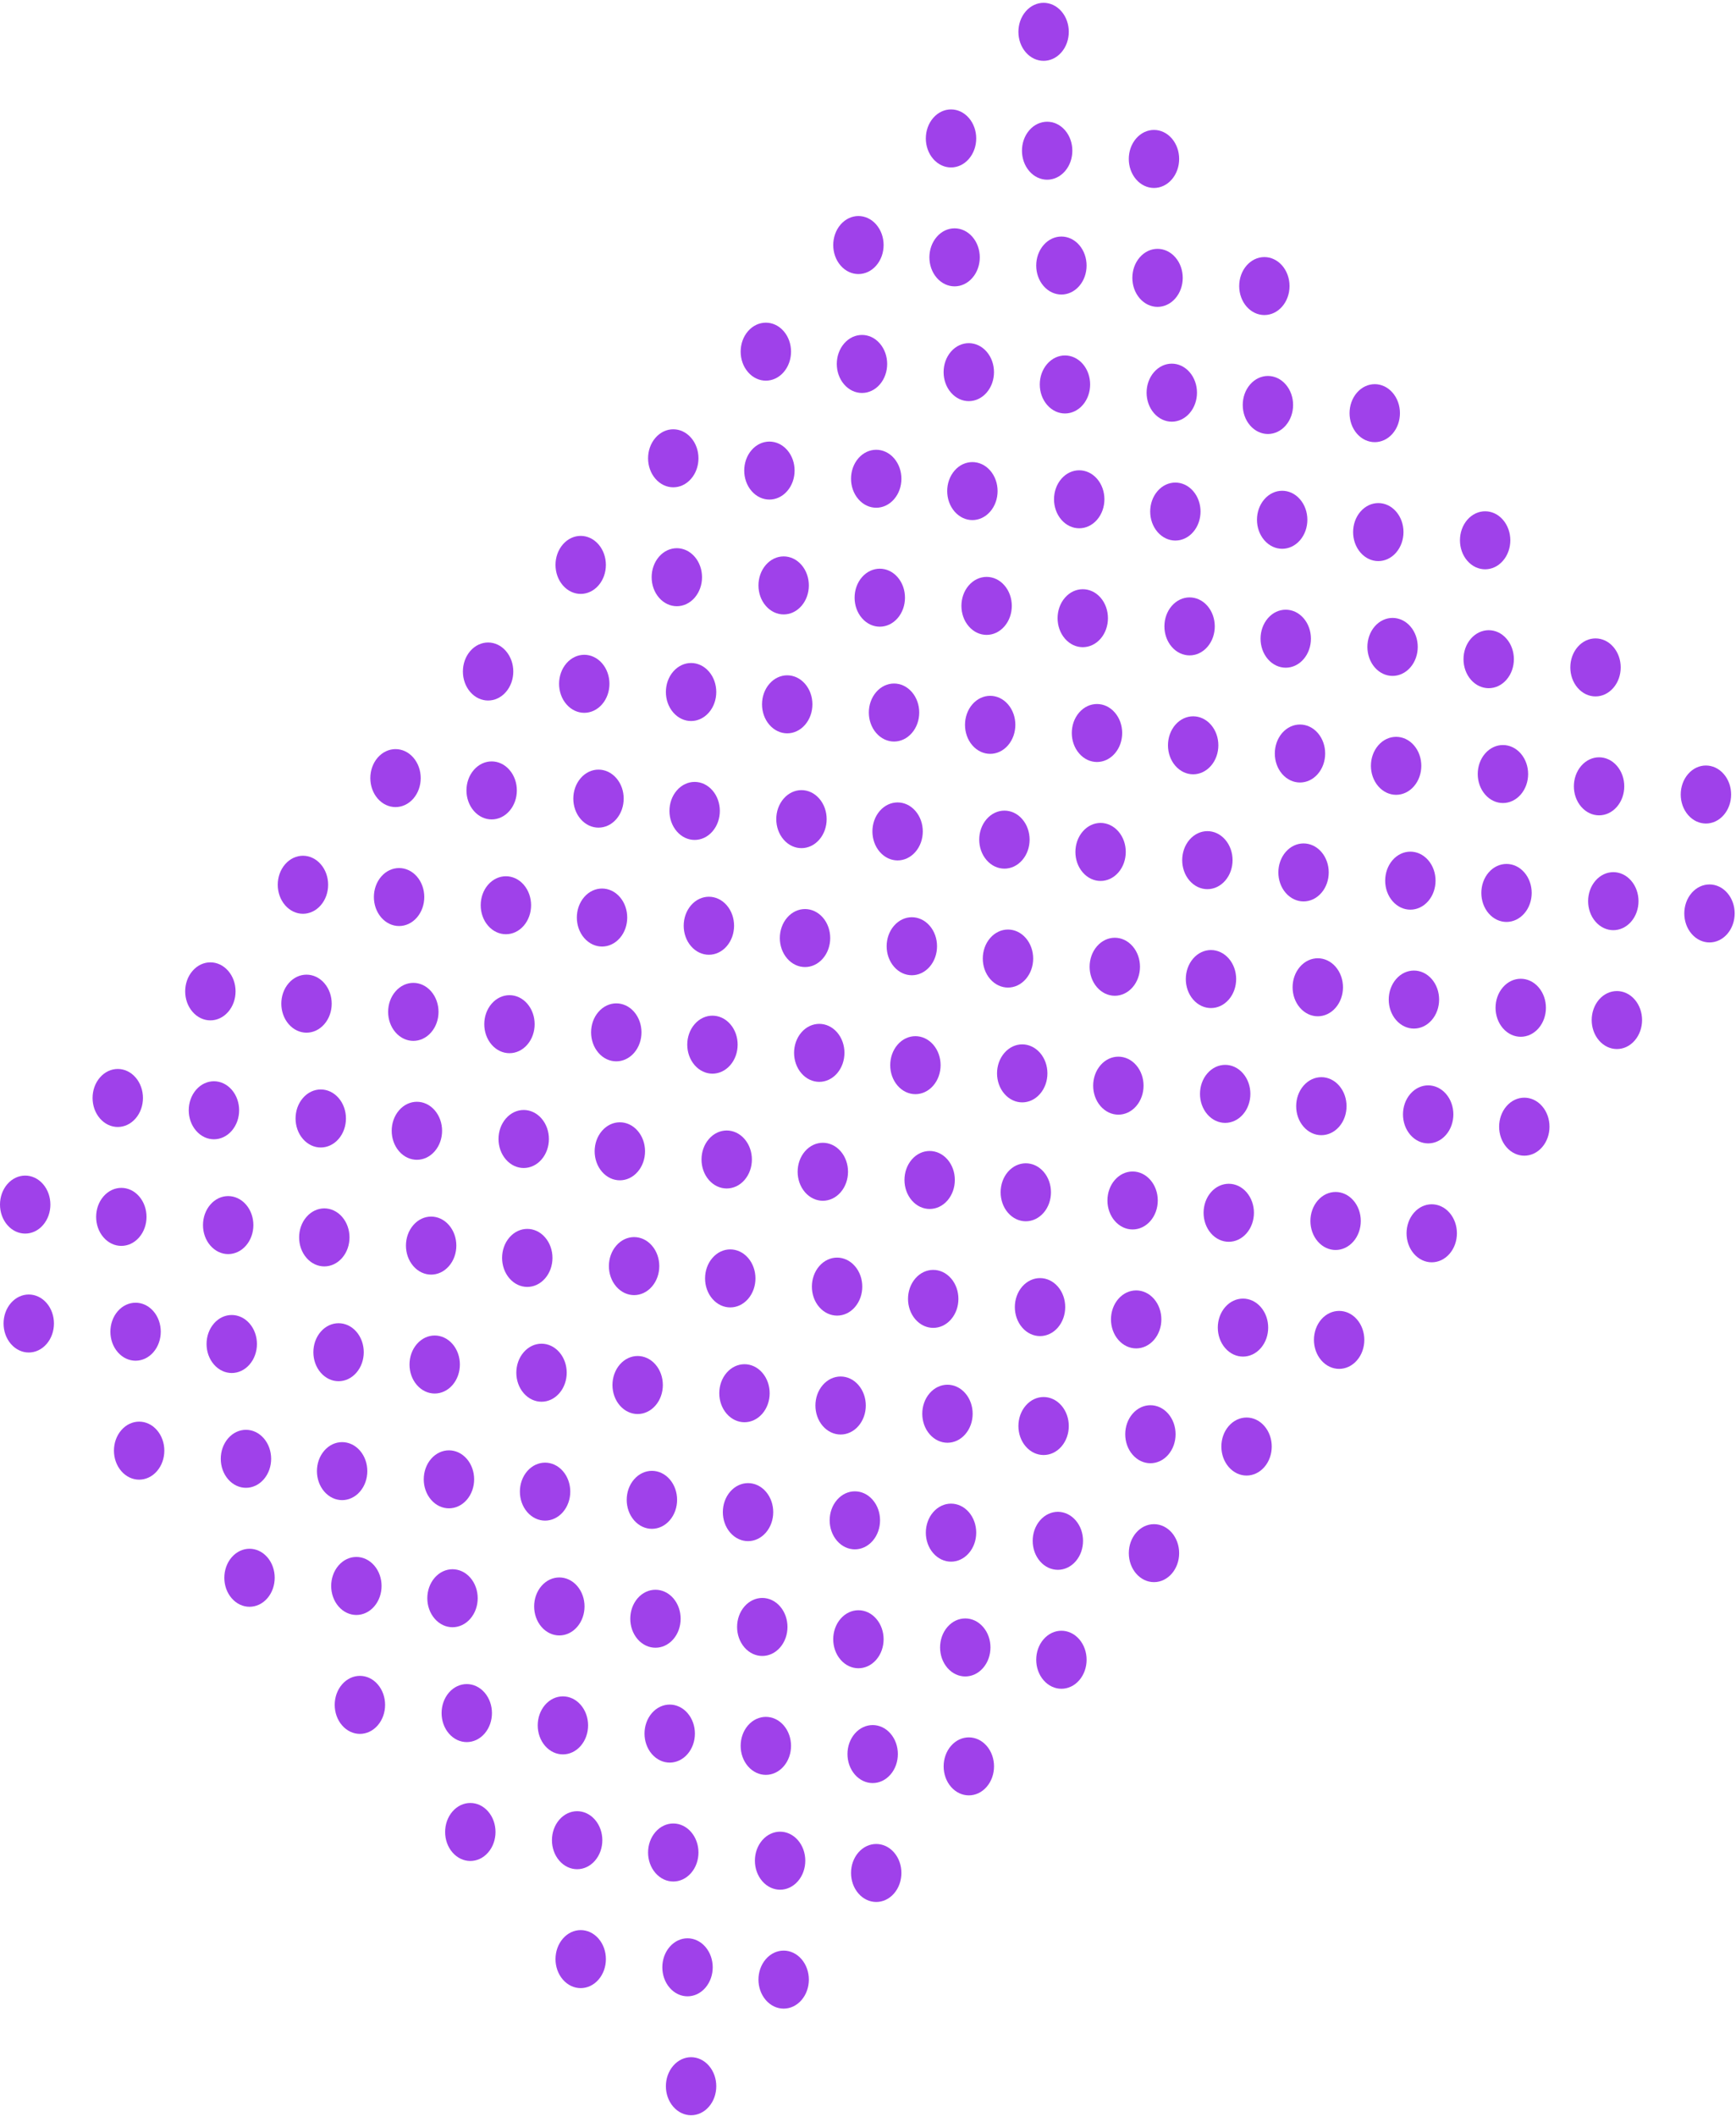 <svg width="297" height="362" viewBox="0 0 297 362" fill="none" xmlns="http://www.w3.org/2000/svg">
<path d="M7.357 202.559C9.042 204.499 9.042 207.636 7.357 209.576C5.673 211.515 2.948 211.515 1.264 209.576C-0.421 207.636 -0.421 204.499 1.264 202.559C2.948 200.626 5.673 200.626 7.357 202.559Z" fill="#9F41EA"/>
<path d="M23.195 184.322C24.879 186.261 24.879 189.399 23.195 191.339C21.51 193.278 18.785 193.278 17.101 191.339C15.417 189.399 15.417 186.261 17.101 184.322C18.785 182.382 21.516 182.382 23.195 184.322Z" fill="#9F41EA"/>
<path d="M39.038 166.084C40.723 168.023 40.723 171.161 39.038 173.1C37.354 175.04 34.629 175.04 32.945 173.1C31.26 171.161 31.26 168.023 32.945 166.084C34.629 164.144 37.354 164.144 39.038 166.084Z" fill="#9F41EA"/>
<path d="M54.876 147.847C56.56 149.78 56.56 152.925 54.876 154.864C53.192 156.804 50.467 156.804 48.782 154.864C47.098 152.925 47.098 149.787 48.782 147.847C50.467 145.908 53.192 145.908 54.876 147.847Z" fill="#9F41EA"/>
<path d="M70.714 129.603C72.398 131.542 72.398 134.68 70.714 136.619C69.029 138.552 66.304 138.552 64.62 136.619C62.936 134.68 62.936 131.542 64.62 129.603C66.304 127.67 69.035 127.663 70.714 129.603Z" fill="#9F41EA"/>
<path d="M86.551 111.367C88.236 113.306 88.236 116.444 86.551 118.384C84.867 120.323 82.142 120.323 80.457 118.384C78.773 116.444 78.773 113.306 80.457 111.367C82.142 109.427 84.873 109.427 86.551 111.367Z" fill="#9F41EA"/>
<path d="M102.395 93.129C104.073 95.068 104.079 98.206 102.395 100.145C100.71 102.085 97.986 102.085 96.301 100.145C94.617 98.206 94.617 95.068 96.301 93.129C97.986 91.189 100.71 91.189 102.395 93.129Z" fill="#9F41EA"/>
<path d="M118.232 74.892C119.917 76.832 119.917 79.969 118.232 81.909C116.548 83.849 113.823 83.849 112.139 81.909C110.454 79.969 110.454 76.832 112.139 74.892C113.823 72.953 116.548 72.953 118.232 74.892Z" fill="#9F41EA"/>
<path d="M134.07 56.649C135.754 58.582 135.754 61.726 134.07 63.666C132.386 65.605 129.661 65.605 127.976 63.666C126.292 61.726 126.292 58.589 127.976 56.649C129.661 54.716 132.391 54.716 134.07 56.649Z" fill="#9F41EA"/>
<path d="M149.908 38.412C151.592 40.351 151.592 43.489 149.908 45.428C148.223 47.368 145.498 47.368 143.814 45.428C142.13 43.489 142.135 40.351 143.814 38.412C145.498 36.472 148.229 36.472 149.908 38.412Z" fill="#9F41EA"/>
<path d="M165.751 20.173C167.435 22.113 167.435 25.251 165.751 27.19C164.067 29.13 161.342 29.13 159.657 27.19C157.973 25.251 157.973 22.113 159.657 20.173C161.342 18.234 164.067 18.234 165.751 20.173Z" fill="#9F41EA"/>
<path d="M181.589 1.937C183.273 3.87 183.273 7.014 181.589 8.954C179.904 10.893 177.179 10.893 175.495 8.954C173.811 7.014 173.811 3.877 175.495 1.937C177.179 -0.002 179.904 -0.002 181.589 1.937Z" fill="#9F41EA"/>
<path d="M7.967 222.901C9.651 224.84 9.651 227.978 7.967 229.918C6.282 231.857 3.557 231.857 1.873 229.918C0.189 227.978 0.189 224.84 1.873 222.901C3.557 220.968 6.282 220.968 7.967 222.901Z" fill="#9F41EA"/>
<path d="M23.804 204.664C25.488 206.603 25.488 209.741 23.804 211.68C22.12 213.62 19.395 213.62 17.71 211.68C16.026 209.741 16.026 206.603 17.71 204.664C19.395 202.724 22.125 202.724 23.804 204.664Z" fill="#9F41EA"/>
<path d="M39.647 186.425C41.332 188.365 41.332 191.503 39.647 193.442C37.963 195.382 35.238 195.382 33.554 193.442C31.869 191.503 31.869 188.365 33.554 186.425C35.238 184.486 37.963 184.486 39.647 186.425Z" fill="#9F41EA"/>
<path d="M55.485 168.189C57.17 170.129 57.17 173.266 55.485 175.206C53.801 177.145 51.076 177.145 49.392 175.206C47.707 173.266 47.707 170.129 49.392 168.189C51.076 166.249 53.801 166.249 55.485 168.189Z" fill="#9F41EA"/>
<path d="M71.323 149.946C73.007 151.885 73.007 155.023 71.323 156.963C69.638 158.902 66.914 158.902 65.229 156.963C63.545 155.023 63.545 151.885 65.229 149.946C66.914 148.013 69.638 148.013 71.323 149.946Z" fill="#9F41EA"/>
<path d="M87.16 131.709C88.845 133.648 88.845 136.786 87.16 138.725C85.476 140.665 82.751 140.665 81.067 138.725C79.382 136.786 79.382 133.648 81.067 131.709C82.751 129.769 85.482 129.769 87.16 131.709Z" fill="#9F41EA"/>
<path d="M103.004 113.47C104.688 115.41 104.688 118.548 103.004 120.487C101.319 122.427 98.594 122.427 96.91 120.487C95.226 118.548 95.231 115.41 96.91 113.47C98.594 111.531 101.319 111.531 103.004 113.47Z" fill="#9F41EA"/>
<path d="M118.842 95.234C120.526 97.174 120.526 100.311 118.842 102.251C117.157 104.19 114.432 104.19 112.748 102.251C111.064 100.311 111.064 97.174 112.748 95.234C114.432 93.294 117.157 93.294 118.842 95.234Z" fill="#9F41EA"/>
<path d="M134.679 76.991C136.364 78.93 136.364 82.068 134.679 84.007C132.995 85.947 130.27 85.947 128.586 84.007C126.901 82.068 126.907 78.93 128.586 76.991C130.27 75.058 132.995 75.058 134.679 76.991Z" fill="#9F41EA"/>
<path d="M150.517 58.754C152.201 60.693 152.201 63.831 150.517 65.77C148.832 67.71 146.108 67.71 144.423 65.77C142.739 63.831 142.739 60.693 144.423 58.754C146.108 56.814 148.838 56.814 150.517 58.754Z" fill="#9F41EA"/>
<path d="M166.36 40.515C168.045 42.455 168.045 45.593 166.36 47.532C164.682 49.472 161.951 49.472 160.267 47.532C158.582 45.593 158.582 42.455 160.267 40.515C161.945 38.576 164.676 38.576 166.36 40.515Z" fill="#9F41EA"/>
<path d="M182.198 22.272C183.882 24.212 183.882 27.349 182.198 29.289C180.514 31.228 177.789 31.228 176.104 29.289C174.42 27.349 174.42 24.212 176.104 22.272C177.789 20.339 180.514 20.339 182.198 22.272Z" fill="#9F41EA"/>
<path d="M26.242 224.305C27.926 226.245 27.926 229.382 26.242 231.322C24.557 233.262 21.832 233.262 20.148 231.322C18.464 229.382 18.464 226.245 20.148 224.305C21.832 222.372 24.563 222.372 26.242 224.305Z" fill="#9F41EA"/>
<path d="M42.085 206.067C43.769 208.007 43.769 211.145 42.085 213.084C40.401 215.024 37.676 215.024 35.991 213.084C34.307 211.151 34.307 208.007 35.991 206.067C37.67 204.128 40.401 204.134 42.085 206.067Z" fill="#9F41EA"/>
<path d="M57.923 187.83C59.607 189.763 59.607 192.907 57.923 194.847C56.238 196.786 53.513 196.786 51.829 194.847C50.145 192.907 50.145 189.769 51.829 187.83C53.513 185.89 56.238 185.89 57.923 187.83Z" fill="#9F41EA"/>
<path d="M73.76 169.593C75.445 171.533 75.445 174.671 73.76 176.61C72.076 178.55 69.351 178.543 67.667 176.61C65.982 174.671 65.982 171.533 67.667 169.593C69.351 167.654 72.076 167.654 73.76 169.593Z" fill="#9F41EA"/>
<path d="M89.598 151.35C91.282 153.29 91.282 156.427 89.598 158.367C87.914 160.306 85.189 160.3 83.504 158.367C81.82 156.427 81.82 153.29 83.504 151.35C85.189 149.417 87.919 149.417 89.598 151.35Z" fill="#9F41EA"/>
<path d="M105.441 133.113C107.126 135.046 107.12 138.19 105.441 140.13C103.757 142.069 101.032 142.069 99.348 140.13C97.663 138.19 97.663 135.052 99.348 133.113C101.026 131.173 103.757 131.173 105.441 133.113Z" fill="#9F41EA"/>
<path d="M121.279 114.875C122.963 116.814 122.963 119.952 121.279 121.891C119.595 123.831 116.87 123.831 115.185 121.891C113.501 119.952 113.501 116.814 115.185 114.875C116.87 112.935 119.595 112.935 121.279 114.875Z" fill="#9F41EA"/>
<path d="M137.117 96.638C138.801 98.578 138.801 101.716 137.117 103.655C135.432 105.595 132.708 105.595 131.023 103.655C129.339 101.722 129.339 98.578 131.023 96.638C132.708 94.699 135.432 94.699 137.117 96.638Z" fill="#9F41EA"/>
<path d="M152.954 78.394C154.639 80.333 154.639 83.471 152.954 85.404C151.27 87.344 148.545 87.344 146.861 85.404C145.176 83.465 145.176 80.327 146.861 78.387C148.545 76.461 151.276 76.461 152.954 78.394Z" fill="#9F41EA"/>
<path d="M168.792 60.158C170.476 62.091 170.476 65.235 168.792 67.168C167.108 69.108 164.383 69.108 162.698 67.168C161.014 65.229 161.014 62.091 162.698 60.151C164.383 58.218 167.113 58.225 168.792 60.158Z" fill="#9F41EA"/>
<path d="M184.635 41.919C186.314 43.859 186.32 46.997 184.635 48.936C182.951 50.869 180.226 50.869 178.542 48.936C176.857 46.997 176.857 43.859 178.542 41.919C180.226 39.98 182.951 39.98 184.635 41.919Z" fill="#9F41EA"/>
<path d="M200.473 23.683C202.152 25.623 202.152 28.761 200.473 30.7C198.789 32.64 196.064 32.64 194.379 30.7C192.695 28.761 192.695 25.623 194.379 23.683C196.064 21.744 198.789 21.744 200.473 23.683Z" fill="#9F41EA"/>
<path d="M26.851 244.654C28.535 246.593 28.535 249.731 26.851 251.671C25.167 253.61 22.442 253.61 20.758 251.671C19.073 249.731 19.073 246.593 20.758 244.654C22.442 242.714 25.172 242.714 26.851 244.654Z" fill="#9F41EA"/>
<path d="M42.694 226.409C44.379 228.349 44.379 231.486 42.694 233.426C41.01 235.366 38.285 235.366 36.601 233.426C34.917 231.486 34.917 228.349 36.601 226.409C38.279 224.47 41.01 224.476 42.694 226.409Z" fill="#9F41EA"/>
<path d="M58.532 208.173C60.216 210.113 60.216 213.251 58.532 215.19C56.848 217.13 54.123 217.13 52.438 215.19C50.754 213.251 50.754 210.113 52.438 208.173C54.123 206.234 56.848 206.234 58.532 208.173Z" fill="#9F41EA"/>
<path d="M74.37 189.935C76.054 191.875 76.054 195.012 74.37 196.952C72.686 198.892 69.961 198.892 68.276 196.952C66.592 195.012 66.592 191.875 68.276 189.935C69.961 187.996 72.686 187.996 74.37 189.935Z" fill="#9F41EA"/>
<path d="M90.207 171.699C91.886 173.632 91.892 176.776 90.207 178.716C88.523 180.655 85.798 180.655 84.114 178.716C82.43 176.776 82.43 173.638 84.114 171.699C85.798 169.759 88.529 169.759 90.207 171.699Z" fill="#9F41EA"/>
<path d="M106.045 153.454C107.729 155.394 107.729 158.531 106.045 160.471C104.361 162.411 101.636 162.411 99.951 160.471C98.267 158.531 98.267 155.394 99.951 153.454C101.636 151.515 104.367 151.521 106.045 153.454Z" fill="#9F41EA"/>
<path d="M121.889 135.216C123.573 137.156 123.573 140.294 121.889 142.233C120.204 144.173 117.479 144.173 115.795 142.233C114.111 140.294 114.111 137.156 115.795 135.216C117.479 133.277 120.204 133.277 121.889 135.216Z" fill="#9F41EA"/>
<path d="M137.726 116.98C139.411 118.92 139.411 122.057 137.726 123.997C136.042 125.936 133.317 125.936 131.633 123.997C129.948 122.057 129.948 118.92 131.633 116.98C133.317 115.041 136.042 115.041 137.726 116.98Z" fill="#9F41EA"/>
<path d="M153.564 98.737C155.248 100.676 155.248 103.814 153.564 105.754C151.88 107.693 149.155 107.693 147.47 105.754C145.786 103.814 145.786 100.676 147.47 98.737C149.155 96.804 151.885 96.804 153.564 98.737Z" fill="#9F41EA"/>
<path d="M169.407 80.499C171.092 82.438 171.092 85.576 169.407 87.515C167.723 89.455 164.998 89.455 163.314 87.515C161.629 85.576 161.629 82.438 163.314 80.499C164.992 78.566 167.723 78.566 169.407 80.499Z" fill="#9F41EA"/>
<path d="M185.245 62.261C186.923 64.201 186.923 67.339 185.245 69.278C183.56 71.218 180.836 71.218 179.151 69.278C177.467 67.339 177.467 64.201 179.151 62.261C180.836 60.322 183.56 60.322 185.245 62.261Z" fill="#9F41EA"/>
<path d="M201.083 44.025C202.767 45.965 202.767 49.102 201.083 51.042C199.398 52.981 196.673 52.981 194.989 51.042C193.305 49.102 193.305 45.965 194.989 44.025C196.673 42.085 199.398 42.085 201.083 44.025Z" fill="#9F41EA"/>
<path d="M45.126 246.049C46.81 247.989 46.81 251.127 45.126 253.066C43.442 255.006 40.717 255.006 39.032 253.066C37.348 251.127 37.348 247.989 39.032 246.049C40.717 244.116 43.447 244.116 45.126 246.049Z" fill="#9F41EA"/>
<path d="M60.969 227.813C62.654 229.753 62.654 232.89 60.969 234.83C59.285 236.769 56.56 236.769 54.876 234.83C53.191 232.89 53.191 229.753 54.876 227.813C56.56 225.88 59.285 225.88 60.969 227.813Z" fill="#9F41EA"/>
<path d="M76.807 209.576C78.492 211.515 78.492 214.653 76.807 216.593C75.123 218.532 72.398 218.532 70.714 216.593C69.029 214.653 69.029 211.515 70.714 209.576C72.398 207.636 75.123 207.636 76.807 209.576Z" fill="#9F41EA"/>
<path d="M92.645 191.339C94.329 193.279 94.329 196.417 92.645 198.356C90.96 200.296 88.236 200.296 86.551 198.356C84.867 196.417 84.867 193.279 86.551 191.339C88.236 189.4 90.96 189.4 92.645 191.339Z" fill="#9F41EA"/>
<path d="M108.483 173.095C110.167 175.035 110.167 178.173 108.483 180.112C106.798 182.045 104.073 182.052 102.389 180.112C100.705 178.173 100.705 175.035 102.389 173.102C104.073 171.162 106.804 171.162 108.483 173.095Z" fill="#9F41EA"/>
<path d="M124.326 154.858C126.01 156.798 126.005 159.936 124.326 161.875C122.642 163.815 119.917 163.815 118.232 161.875C116.548 159.936 116.548 156.798 118.232 154.858C119.911 152.925 122.642 152.919 124.326 154.858Z" fill="#9F41EA"/>
<path d="M140.164 136.621C141.848 138.56 141.848 141.698 140.164 143.638C138.479 145.577 135.754 145.577 134.07 143.638C132.386 141.698 132.386 138.56 134.07 136.621C135.754 134.681 138.479 134.681 140.164 136.621Z" fill="#9F41EA"/>
<path d="M156.001 118.384C157.686 120.324 157.686 123.462 156.001 125.401C154.317 127.341 151.592 127.341 149.908 125.401C148.223 123.462 148.223 120.324 149.908 118.384C151.592 116.445 154.317 116.445 156.001 118.384Z" fill="#9F41EA"/>
<path d="M171.839 100.139C173.523 102.079 173.523 105.216 171.839 107.156C170.154 109.096 167.43 109.096 165.745 107.156C164.061 105.223 164.061 102.079 165.745 100.139C167.43 98.206 170.16 98.206 171.839 100.139Z" fill="#9F41EA"/>
<path d="M187.682 81.903C189.367 83.842 189.367 86.98 187.682 88.92C185.998 90.859 183.273 90.859 181.589 88.92C179.904 86.98 179.904 83.842 181.589 81.903C183.267 79.97 185.998 79.97 187.682 81.903Z" fill="#9F41EA"/>
<path d="M203.52 63.666C205.204 65.605 205.204 68.743 203.52 70.682C201.836 72.622 199.111 72.622 197.426 70.682C195.742 68.743 195.742 65.605 197.426 63.666C199.111 61.726 201.836 61.726 203.52 63.666Z" fill="#9F41EA"/>
<path d="M216.311 53.895C218.689 53.895 220.617 51.675 220.617 48.937C220.617 46.198 218.689 43.978 216.311 43.978C213.933 43.978 212.005 46.198 212.005 48.937C212.005 51.675 213.933 53.895 216.311 53.895Z" fill="#9F41EA"/>
<path d="M45.736 266.4C47.42 268.34 47.414 271.477 45.736 273.417C44.051 275.356 41.326 275.356 39.642 273.417C37.958 271.484 37.958 268.34 39.642 266.4C41.326 264.46 44.057 264.46 45.736 266.4Z" fill="#9F41EA"/>
<path d="M61.579 248.155C63.263 250.094 63.263 253.232 61.579 255.172C59.895 257.111 57.17 257.111 55.485 255.172C53.801 253.232 53.801 250.094 55.485 248.155C57.164 246.222 59.895 246.222 61.579 248.155Z" fill="#9F41EA"/>
<path d="M77.417 229.92C79.101 231.859 79.095 234.997 77.417 236.936C75.732 238.876 73.007 238.876 71.323 236.936C69.639 235.003 69.639 231.859 71.323 229.92C73.007 227.98 75.732 227.98 77.417 229.92Z" fill="#9F41EA"/>
<path d="M93.254 211.681C94.939 213.621 94.939 216.759 93.254 218.698C91.57 220.638 88.845 220.638 87.161 218.698C85.482 216.759 85.476 213.621 87.161 211.681C88.845 209.742 91.576 209.742 93.254 211.681Z" fill="#9F41EA"/>
<path d="M109.092 193.445C110.776 195.384 110.776 198.522 109.092 200.462C107.408 202.401 104.683 202.401 102.998 200.462C101.314 198.522 101.314 195.384 102.998 193.445C104.683 191.505 107.413 191.505 109.092 193.445Z" fill="#9F41EA"/>
<path d="M124.935 175.2C126.62 177.133 126.62 180.277 124.935 182.217C123.251 184.156 120.526 184.156 118.842 182.217C117.157 180.277 117.157 177.139 118.842 175.2C120.52 173.267 123.251 173.267 124.935 175.2Z" fill="#9F41EA"/>
<path d="M140.773 156.964C142.457 158.903 142.457 162.041 140.773 163.981C139.089 165.92 136.364 165.92 134.679 163.981C132.995 162.041 132.995 158.903 134.679 156.964C136.364 155.024 139.089 155.031 140.773 156.964Z" fill="#9F41EA"/>
<path d="M156.611 138.727C158.295 140.667 158.295 143.804 156.611 145.737C154.926 147.677 152.201 147.677 150.517 145.737C148.833 143.798 148.833 140.66 150.517 138.72C152.201 136.787 154.932 136.787 156.611 138.727Z" fill="#9F41EA"/>
<path d="M172.448 120.49C174.133 122.429 174.127 125.567 172.448 127.507C170.77 129.446 168.039 129.446 166.355 127.507C164.676 125.574 164.676 122.429 166.355 120.49C168.039 118.55 170.77 118.55 172.448 120.49Z" fill="#9F41EA"/>
<path d="M188.292 102.245C189.97 104.184 189.97 107.322 188.292 109.261C186.607 111.194 183.882 111.201 182.198 109.261C180.514 107.322 180.514 104.184 182.198 102.245C183.882 100.312 186.607 100.312 188.292 102.245Z" fill="#9F41EA"/>
<path d="M204.129 84.008C205.814 85.948 205.808 89.085 204.129 91.018C202.451 92.958 199.72 92.958 198.041 91.018C196.357 89.079 196.357 85.941 198.041 84.002C199.72 82.069 202.445 82.069 204.129 84.008Z" fill="#9F41EA"/>
<path d="M219.967 65.771C221.651 67.711 221.646 70.848 219.967 72.788C218.283 74.728 215.558 74.728 213.873 72.788C212.195 70.855 212.189 67.711 213.873 65.771C215.558 63.831 218.288 63.831 219.967 65.771Z" fill="#9F41EA"/>
<path d="M64.016 267.802C65.701 269.742 65.701 272.88 64.016 274.819C62.332 276.759 59.607 276.759 57.923 274.819C56.238 272.88 56.238 269.742 57.923 267.802C59.601 265.863 62.332 265.863 64.016 267.802Z" fill="#9F41EA"/>
<path d="M79.854 249.559C81.538 251.499 81.538 254.636 79.854 256.576C78.169 258.515 75.445 258.515 73.76 256.576C72.076 254.636 72.076 251.499 73.76 249.559C75.445 247.626 78.169 247.626 79.854 249.559Z" fill="#9F41EA"/>
<path d="M95.692 231.322C97.376 233.261 97.376 236.399 95.692 238.339C94.007 240.278 91.282 240.278 89.598 238.339C87.914 236.399 87.914 233.261 89.598 231.322C91.282 229.382 94.007 229.382 95.692 231.322Z" fill="#9F41EA"/>
<path d="M111.529 213.084C113.214 215.017 113.214 218.161 111.529 220.1C109.845 222.04 107.12 222.04 105.436 220.1C103.751 218.161 103.751 215.023 105.436 213.084C107.12 211.144 109.851 211.144 111.529 213.084Z" fill="#9F41EA"/>
<path d="M127.373 194.846C129.057 196.786 129.057 199.924 127.373 201.863C125.688 203.796 122.963 203.796 121.279 201.863C119.595 199.924 119.595 196.786 121.279 194.853C122.958 192.907 125.688 192.907 127.373 194.846Z" fill="#9F41EA"/>
<path d="M143.21 176.602C144.895 178.542 144.889 181.679 143.21 183.619C141.526 185.558 138.801 185.558 137.117 183.619C135.432 181.679 135.432 178.542 137.117 176.602C138.801 174.669 141.526 174.669 143.21 176.602Z" fill="#9F41EA"/>
<path d="M159.048 158.365C160.732 160.304 160.732 163.442 159.048 165.382C157.364 167.321 154.639 167.321 152.954 165.382C151.27 163.442 151.27 160.304 152.954 158.365C154.639 156.425 157.364 156.425 159.048 158.365Z" fill="#9F41EA"/>
<path d="M174.886 140.128C176.57 142.068 176.57 145.206 174.886 147.145C173.201 149.085 170.476 149.085 168.792 147.145C167.108 145.206 167.108 142.068 168.792 140.128C170.476 138.189 173.207 138.189 174.886 140.128Z" fill="#9F41EA"/>
<path d="M190.723 121.891C192.408 123.824 192.408 126.968 190.723 128.901C189.039 130.841 186.314 130.841 184.63 128.901C182.945 126.962 182.945 123.824 184.63 121.884C186.314 119.951 189.045 119.951 190.723 121.891Z" fill="#9F41EA"/>
<path d="M206.567 103.647C208.245 105.587 208.251 108.724 206.567 110.664C204.882 112.603 202.157 112.603 200.473 110.664C198.789 108.724 198.789 105.587 200.473 103.647C202.157 101.714 204.882 101.714 206.567 103.647Z" fill="#9F41EA"/>
<path d="M222.404 85.41C224.089 87.349 224.089 90.487 222.404 92.427C220.72 94.366 217.995 94.366 216.311 92.427C214.626 90.487 214.626 87.349 216.311 85.41C217.995 83.47 220.72 83.47 222.404 85.41Z" fill="#9F41EA"/>
<path d="M238.242 67.173C239.927 69.106 239.927 72.251 238.242 74.19C236.558 76.123 233.833 76.123 232.149 74.19C230.464 72.251 230.464 69.113 232.149 67.173C233.833 65.234 236.564 65.234 238.242 67.173Z" fill="#9F41EA"/>
<path d="M64.62 288.144C66.304 290.084 66.304 293.221 64.62 295.161C62.935 297.101 60.211 297.101 58.526 295.161C56.842 293.221 56.842 290.084 58.526 288.144C60.211 286.205 62.941 286.205 64.62 288.144Z" fill="#9F41EA"/>
<path d="M80.463 269.899C82.148 271.838 82.148 274.976 80.463 276.916C78.779 278.855 76.054 278.855 74.37 276.916C72.685 274.976 72.685 271.838 74.37 269.899C76.054 267.966 78.779 267.966 80.463 269.899Z" fill="#9F41EA"/>
<path d="M96.301 251.663C97.985 253.602 97.985 256.74 96.301 258.679C94.617 260.619 91.892 260.619 90.207 258.679C88.523 256.74 88.523 253.602 90.207 251.663C91.892 249.73 94.617 249.73 96.301 251.663Z" fill="#9F41EA"/>
<path d="M112.139 233.425C113.823 235.365 113.823 238.503 112.139 240.442C110.454 242.382 107.729 242.382 106.045 240.442C104.361 238.503 104.361 235.365 106.045 233.425C107.729 231.486 110.454 231.486 112.139 233.425Z" fill="#9F41EA"/>
<path d="M127.982 215.189C129.666 217.129 129.666 220.266 127.982 222.206C126.298 224.145 123.573 224.145 121.888 222.206C120.204 220.266 120.204 217.129 121.888 215.189C123.567 213.249 126.298 213.249 127.982 215.189Z" fill="#9F41EA"/>
<path d="M143.82 196.944C145.504 198.883 145.504 202.021 143.82 203.961C142.135 205.9 139.41 205.9 137.726 203.961C136.042 202.021 136.042 198.883 137.726 196.944C139.41 195.011 142.135 195.011 143.82 196.944Z" fill="#9F41EA"/>
<path d="M159.657 178.708C161.342 180.647 161.342 183.785 159.657 185.724C157.973 187.664 155.248 187.664 153.564 185.724C151.879 183.785 151.885 180.647 153.564 178.708C155.248 176.775 157.973 176.775 159.657 178.708Z" fill="#9F41EA"/>
<path d="M175.495 160.47C177.179 162.41 177.179 165.548 175.495 167.487C173.811 169.427 171.086 169.427 169.401 167.487C167.717 165.548 167.717 162.41 169.401 160.47C171.086 158.531 173.811 158.531 175.495 160.47Z" fill="#9F41EA"/>
<path d="M191.338 142.234C193.023 144.174 193.017 147.311 191.338 149.251C189.654 151.19 186.929 151.19 185.245 149.251C183.56 147.311 183.566 144.174 185.245 142.234C186.923 140.294 189.654 140.294 191.338 142.234Z" fill="#9F41EA"/>
<path d="M207.176 123.989C208.86 125.928 208.86 129.066 207.176 131.006C205.492 132.945 202.767 132.945 201.082 131.006C199.398 129.066 199.404 125.928 201.082 123.989C202.767 122.056 205.492 122.056 207.176 123.989Z" fill="#9F41EA"/>
<path d="M223.014 105.752C224.698 107.692 224.698 110.83 223.014 112.769C221.335 114.709 218.604 114.709 216.92 112.769C215.236 110.83 215.241 107.692 216.92 105.752C218.604 103.819 221.329 103.819 223.014 105.752Z" fill="#9F41EA"/>
<path d="M238.851 87.515C240.536 89.455 240.53 92.593 238.851 94.532C237.167 96.472 234.442 96.472 232.758 94.532C231.073 92.593 231.073 89.455 232.758 87.515C234.442 85.576 237.173 85.576 238.851 87.515Z" fill="#9F41EA"/>
<path d="M82.901 289.548C84.585 291.488 84.585 294.626 82.901 296.565C81.216 298.505 78.492 298.505 76.807 296.565C75.129 294.632 75.129 291.488 76.807 289.548C78.492 287.609 81.216 287.609 82.901 289.548Z" fill="#9F41EA"/>
<path d="M98.738 271.303C100.423 273.243 100.423 276.38 98.738 278.32C97.054 280.26 94.329 280.26 92.645 278.32C90.966 276.38 90.96 273.243 92.645 271.303C94.329 269.37 97.054 269.37 98.738 271.303Z" fill="#9F41EA"/>
<path d="M114.576 253.066C116.26 255.006 116.26 258.143 114.576 260.083C112.892 262.022 110.167 262.022 108.482 260.083C106.798 258.15 106.798 255.006 108.482 253.073C110.167 251.133 112.892 251.133 114.576 253.066Z" fill="#9F41EA"/>
<path d="M130.414 234.83C132.098 236.769 132.098 239.907 130.414 241.847C128.729 243.786 126.004 243.786 124.32 241.847C122.636 239.914 122.636 236.769 124.32 234.83C126.004 232.89 128.735 232.89 130.414 234.83Z" fill="#9F41EA"/>
<path d="M146.257 216.593C147.942 218.533 147.942 221.671 146.257 223.61C144.579 225.55 141.848 225.543 140.164 223.61C138.479 221.677 138.479 218.533 140.164 216.593C141.848 214.654 144.573 214.654 146.257 216.593Z" fill="#9F41EA"/>
<path d="M162.095 198.348C163.779 200.288 163.773 203.425 162.095 205.365C160.41 207.305 157.685 207.305 156.001 205.365C154.322 203.425 154.317 200.288 156.001 198.348C157.685 196.415 160.41 196.415 162.095 198.348Z" fill="#9F41EA"/>
<path d="M177.932 180.112C179.617 182.051 179.617 185.189 177.932 187.128C176.248 189.068 173.523 189.068 171.839 187.128C170.16 185.195 170.154 182.051 171.839 180.118C173.523 178.172 176.248 178.179 177.932 180.112Z" fill="#9F41EA"/>
<path d="M193.77 161.875C195.454 163.814 195.454 166.952 193.77 168.891C192.086 170.831 189.361 170.831 187.676 168.891C185.998 166.958 185.992 163.814 187.676 161.875C189.361 159.935 192.091 159.935 193.77 161.875Z" fill="#9F41EA"/>
<path d="M209.608 143.638C211.292 145.578 211.292 148.716 209.608 150.655C207.923 152.595 205.198 152.595 203.514 150.655C201.835 148.722 201.835 145.578 203.514 143.638C205.204 141.699 207.929 141.699 209.608 143.638Z" fill="#9F41EA"/>
<path d="M225.451 125.393C227.135 127.333 227.135 130.47 225.451 132.41C223.767 134.349 221.042 134.349 219.357 132.41C217.679 130.477 217.679 127.333 219.357 125.393C221.042 123.46 223.767 123.46 225.451 125.393Z" fill="#9F41EA"/>
<path d="M241.289 107.157C242.973 109.096 242.973 112.234 241.289 114.174C239.604 116.113 236.879 116.113 235.195 114.174C233.517 112.234 233.517 109.096 235.195 107.157C236.879 105.224 239.604 105.224 241.289 107.157Z" fill="#9F41EA"/>
<path d="M257.126 88.919C258.811 90.859 258.811 93.997 257.126 95.936C255.442 97.876 252.717 97.876 251.033 95.936C249.354 94.003 249.354 90.859 251.033 88.919C252.717 86.98 255.448 86.98 257.126 88.919Z" fill="#9F41EA"/>
<path d="M83.51 309.888C85.195 311.828 85.195 314.966 83.51 316.905C81.826 318.845 79.101 318.838 77.417 316.905C75.732 314.972 75.732 311.828 77.417 309.888C79.101 307.949 81.826 307.949 83.51 309.888Z" fill="#9F41EA"/>
<path d="M99.348 291.652C101.032 293.591 101.032 296.729 99.348 298.669C97.664 300.608 94.939 300.608 93.254 298.669C91.576 296.729 91.576 293.591 93.254 291.652C94.939 289.712 97.664 289.712 99.348 291.652Z" fill="#9F41EA"/>
<path d="M115.186 273.409C116.864 275.348 116.87 278.486 115.186 280.426C113.501 282.365 110.776 282.358 109.092 280.426C107.408 278.486 107.408 275.348 109.092 273.409C110.776 271.476 113.501 271.476 115.186 273.409Z" fill="#9F41EA"/>
<path d="M131.023 255.171C132.708 257.111 132.708 260.249 131.023 262.188C129.339 264.128 126.614 264.128 124.93 262.188C123.245 260.249 123.245 257.111 124.93 255.171C126.614 253.232 129.345 253.232 131.023 255.171Z" fill="#9F41EA"/>
<path d="M146.861 236.933C148.545 238.873 148.545 242.01 146.861 243.95C145.176 245.89 142.452 245.883 140.767 243.95C139.083 242.01 139.083 238.873 140.767 236.933C142.452 234.994 145.182 234.994 146.861 236.933Z" fill="#9F41EA"/>
<path d="M162.704 218.69C164.389 220.629 164.389 223.767 162.704 225.707C161.02 227.646 158.295 227.64 156.611 225.707C154.926 223.774 154.926 220.629 156.611 218.69C158.295 216.757 161.02 216.757 162.704 218.69Z" fill="#9F41EA"/>
<path d="M178.542 200.454C180.221 202.393 180.226 205.531 178.542 207.47C176.858 209.41 174.133 209.41 172.448 207.47C170.77 205.531 170.77 202.393 172.448 200.454C174.133 198.521 176.858 198.521 178.542 200.454Z" fill="#9F41EA"/>
<path d="M194.38 182.216C196.064 184.155 196.064 187.293 194.38 189.233C192.695 191.172 189.97 191.166 188.286 189.233C186.602 187.293 186.602 184.155 188.286 182.216C189.97 180.276 192.701 180.283 194.38 182.216Z" fill="#9F41EA"/>
<path d="M210.223 163.978C211.907 165.911 211.907 169.055 210.223 170.995C208.539 172.934 205.814 172.934 204.129 170.995C202.451 169.062 202.451 165.918 204.129 163.978C205.808 162.039 208.539 162.039 210.223 163.978Z" fill="#9F41EA"/>
<path d="M226.061 145.735C227.745 147.674 227.745 150.812 226.061 152.752C224.376 154.691 221.651 154.691 219.967 152.752C218.283 150.812 218.288 147.674 219.967 145.735C221.651 143.802 224.376 143.802 226.061 145.735Z" fill="#9F41EA"/>
<path d="M241.898 127.499C243.583 129.438 243.583 132.576 241.898 134.515C240.214 136.455 237.489 136.455 235.805 134.515C234.12 132.576 234.12 129.438 235.805 127.499C237.489 125.566 240.214 125.566 241.898 127.499Z" fill="#9F41EA"/>
<path d="M257.736 109.261C259.42 111.194 259.42 114.338 257.736 116.278C256.052 118.217 253.327 118.211 251.642 116.278C249.964 114.345 249.958 111.2 251.642 109.261C253.327 107.328 256.057 107.321 257.736 109.261Z" fill="#9F41EA"/>
<path d="M101.785 311.295C103.47 313.234 103.47 316.372 101.785 318.311C100.101 320.251 97.376 320.251 95.692 318.311C94.007 316.372 94.007 313.234 95.692 311.295C97.376 309.355 100.101 309.355 101.785 311.295Z" fill="#9F41EA"/>
<path d="M117.623 293.056C119.307 294.996 119.307 298.133 117.623 300.073C115.939 302.013 113.214 302.013 111.529 300.073C109.845 298.133 109.845 294.996 111.529 293.056C113.214 291.117 115.939 291.117 117.623 293.056Z" fill="#9F41EA"/>
<path d="M133.461 274.814C135.145 276.753 135.145 279.891 133.461 281.83C131.776 283.77 129.051 283.77 127.367 281.83C125.683 279.891 125.683 276.753 127.367 274.814C129.051 272.881 131.776 272.874 133.461 274.814Z" fill="#9F41EA"/>
<path d="M149.298 256.576C150.983 258.515 150.983 261.653 149.298 263.593C147.614 265.532 144.889 265.532 143.205 263.593C141.52 261.653 141.52 258.515 143.205 256.576C144.889 254.636 147.62 254.636 149.298 256.576Z" fill="#9F41EA"/>
<path d="M165.142 238.339C166.826 240.279 166.826 243.417 165.142 245.356C163.463 247.296 160.732 247.296 159.048 245.356C157.364 243.417 157.364 240.279 159.048 238.339C160.732 236.4 163.457 236.4 165.142 238.339Z" fill="#9F41EA"/>
<path d="M180.979 220.094C182.664 222.034 182.658 225.171 180.979 227.111C179.295 229.051 176.57 229.051 174.886 227.111C173.201 225.171 173.201 222.034 174.886 220.094C176.57 218.161 179.295 218.161 180.979 220.094Z" fill="#9F41EA"/>
<path d="M193.77 210.324C196.148 210.324 198.076 208.105 198.076 205.366C198.076 202.628 196.148 200.408 193.77 200.408C191.392 200.408 189.464 202.628 189.464 205.366C189.464 208.105 191.392 210.324 193.77 210.324Z" fill="#9F41EA"/>
<path d="M212.655 183.621C214.339 185.56 214.339 188.698 212.655 190.638C210.97 192.577 208.245 192.577 206.561 190.638C204.877 188.698 204.877 185.56 206.561 183.621C208.245 181.681 210.976 181.681 212.655 183.621Z" fill="#9F41EA"/>
<path d="M228.498 165.384C230.183 167.324 230.183 170.462 228.498 172.401C226.814 174.341 224.089 174.341 222.405 172.401C220.72 170.462 220.72 167.324 222.405 165.384C224.089 163.445 226.814 163.445 228.498 165.384Z" fill="#9F41EA"/>
<path d="M244.336 147.146C246.02 149.086 246.02 152.223 244.336 154.163C242.651 156.102 239.927 156.102 238.242 154.163C236.558 152.223 236.564 149.086 238.242 147.146C239.927 145.207 242.651 145.207 244.336 147.146Z" fill="#9F41EA"/>
<path d="M260.173 128.903C261.858 130.842 261.858 133.98 260.173 135.92C258.489 137.859 255.764 137.859 254.08 135.92C252.395 133.98 252.395 130.842 254.08 128.903C255.764 126.97 258.489 126.97 260.173 128.903Z" fill="#9F41EA"/>
<path d="M276.011 110.666C277.696 112.605 277.696 115.743 276.011 117.682C274.327 119.622 271.602 119.622 269.918 117.682C268.233 115.743 268.233 112.605 269.918 110.666C271.602 108.726 274.333 108.726 276.011 110.666Z" fill="#9F41EA"/>
<path d="M102.395 331.636C104.079 333.576 104.079 336.714 102.395 338.653C100.71 340.593 97.986 340.593 96.301 338.653C94.617 336.714 94.617 333.576 96.301 331.636C97.986 329.697 100.71 329.697 102.395 331.636Z" fill="#9F41EA"/>
<path d="M118.232 313.398C119.917 315.338 119.917 318.475 118.232 320.415C116.548 322.354 113.823 322.354 112.139 320.415C110.454 318.482 110.454 315.338 112.139 313.398C113.823 311.458 116.548 311.458 118.232 313.398Z" fill="#9F41EA"/>
<path d="M134.07 295.155C135.754 297.094 135.754 300.232 134.07 302.172C132.386 304.111 129.661 304.111 127.976 302.172C126.292 300.232 126.292 297.094 127.976 295.155C129.661 293.222 132.391 293.222 134.07 295.155Z" fill="#9F41EA"/>
<path d="M149.908 276.918C151.592 278.857 151.592 281.995 149.908 283.934C148.223 285.874 145.498 285.874 143.814 283.934C142.13 281.995 142.13 278.857 143.814 276.918C145.498 274.978 148.229 274.978 149.908 276.918Z" fill="#9F41EA"/>
<path d="M165.751 258.681C167.435 260.621 167.435 263.759 165.751 265.698C164.067 267.638 161.342 267.638 159.657 265.698C157.973 263.765 157.973 260.621 159.657 258.681C161.342 256.742 164.067 256.742 165.751 258.681Z" fill="#9F41EA"/>
<path d="M181.589 240.443C183.273 242.383 183.273 245.52 181.589 247.46C179.904 249.399 177.179 249.393 175.495 247.46C173.811 245.52 173.811 242.383 175.495 240.443C177.179 238.503 179.904 238.503 181.589 240.443Z" fill="#9F41EA"/>
<path d="M197.426 222.2C199.111 224.139 199.111 227.277 197.426 229.217C195.742 231.156 193.017 231.156 191.333 229.217C189.648 227.284 189.648 224.139 191.333 222.2C193.017 220.267 195.742 220.267 197.426 222.2Z" fill="#9F41EA"/>
<path d="M213.264 203.962C214.948 205.902 214.948 209.04 213.264 210.979C211.58 212.919 208.855 212.919 207.17 210.979C205.492 209.04 205.492 205.902 207.17 203.962C208.855 202.023 211.585 202.023 213.264 203.962Z" fill="#9F41EA"/>
<path d="M229.107 185.726C230.792 187.666 230.792 190.803 229.107 192.743C227.423 194.676 224.698 194.683 223.014 192.743C221.329 190.803 221.335 187.666 223.014 185.726C224.698 183.787 227.423 183.787 229.107 185.726Z" fill="#9F41EA"/>
<path d="M244.945 167.488C246.629 169.427 246.629 172.565 244.945 174.505C243.261 176.444 240.536 176.444 238.851 174.505C237.167 172.572 237.173 169.427 238.851 167.488C240.536 165.548 243.261 165.548 244.945 167.488Z" fill="#9F41EA"/>
<path d="M260.783 149.245C262.467 151.184 262.467 154.322 260.783 156.261C259.098 158.201 256.374 158.201 254.689 156.261C253.011 154.322 253.011 151.184 254.689 149.245C256.374 147.312 259.104 147.312 260.783 149.245Z" fill="#9F41EA"/>
<path d="M276.62 131.007C278.305 132.947 278.305 136.085 276.62 138.024C274.936 139.964 272.211 139.964 270.527 138.024C268.842 136.085 268.842 132.947 270.527 131.007C272.211 129.068 274.942 129.068 276.62 131.007Z" fill="#9F41EA"/>
<path d="M120.67 333.039C122.354 334.978 122.354 338.116 120.67 340.055C118.986 341.995 116.261 341.995 114.576 340.055C112.892 338.116 112.892 334.978 114.576 333.039C116.261 331.099 118.986 331.099 120.67 333.039Z" fill="#9F41EA"/>
<path d="M136.508 314.8C138.192 316.74 138.192 319.878 136.508 321.817C134.823 323.757 132.098 323.757 130.414 321.817C128.73 319.878 128.73 316.74 130.414 314.8C132.098 312.861 134.823 312.861 136.508 314.8Z" fill="#9F41EA"/>
<path d="M152.345 296.557C154.029 298.497 154.029 301.634 152.345 303.574C150.661 305.514 147.936 305.514 146.251 303.574C144.567 301.634 144.567 298.497 146.251 296.557C147.936 294.624 150.666 294.624 152.345 296.557Z" fill="#9F41EA"/>
<path d="M168.189 278.32C169.873 280.253 169.873 283.397 168.189 285.337C166.504 287.276 163.779 287.276 162.095 285.337C160.411 283.397 160.411 280.259 162.095 278.32C163.774 276.38 166.504 276.38 168.189 278.32Z" fill="#9F41EA"/>
<path d="M184.026 260.084C185.711 262.023 185.711 265.161 184.026 267.1C182.342 269.033 179.617 269.033 177.938 267.1C176.254 265.161 176.254 262.023 177.938 260.084C179.617 258.144 182.342 258.144 184.026 260.084Z" fill="#9F41EA"/>
<path d="M199.864 241.845C201.542 243.785 201.542 246.923 199.864 248.862C198.179 250.802 195.455 250.802 193.77 248.862C192.086 246.923 192.086 243.785 193.77 241.845C195.455 239.906 198.179 239.906 199.864 241.845Z" fill="#9F41EA"/>
<path d="M215.701 223.602C217.386 225.542 217.386 228.679 215.701 230.619C214.017 232.558 211.292 232.558 209.608 230.619C207.923 228.679 207.923 225.542 209.608 223.602C211.292 221.669 214.023 221.669 215.701 223.602Z" fill="#9F41EA"/>
<path d="M231.545 205.365C233.229 207.304 233.229 210.442 231.545 212.382C229.861 214.321 227.136 214.321 225.451 212.382C223.767 210.442 223.767 207.304 225.451 205.365C227.136 203.425 229.861 203.425 231.545 205.365Z" fill="#9F41EA"/>
<path d="M247.383 187.128C249.067 189.061 249.067 192.206 247.383 194.145C245.698 196.085 242.973 196.085 241.289 194.145C239.605 192.206 239.605 189.068 241.289 187.128C242.973 185.189 245.698 185.189 247.383 187.128Z" fill="#9F41EA"/>
<path d="M263.22 168.89C264.899 170.83 264.905 173.967 263.22 175.907C261.536 177.847 258.811 177.847 257.127 175.907C255.442 173.967 255.442 170.83 257.127 168.89C258.811 166.951 261.536 166.951 263.22 168.89Z" fill="#9F41EA"/>
<path d="M279.058 150.654C280.742 152.587 280.742 155.731 279.058 157.671C277.373 159.61 274.649 159.61 272.964 157.671C271.28 155.731 271.28 152.593 272.964 150.654C274.649 148.714 277.379 148.714 279.058 150.654Z" fill="#9F41EA"/>
<path d="M294.901 132.41C296.586 134.343 296.586 137.487 294.901 139.427C293.217 141.366 290.492 141.366 288.808 139.427C287.123 137.487 287.123 134.349 288.808 132.41C290.486 130.47 293.217 130.47 294.901 132.41Z" fill="#9F41EA"/>
<path d="M121.279 353.38C122.964 355.32 122.964 358.458 121.279 360.397C119.595 362.337 116.87 362.337 115.186 360.397C113.501 358.458 113.501 355.32 115.186 353.38C116.87 351.441 119.595 351.441 121.279 353.38Z" fill="#9F41EA"/>
<path d="M137.117 335.144C138.801 337.084 138.801 340.221 137.117 342.161C135.433 344.1 132.708 344.1 131.023 342.161C129.339 340.221 129.339 337.084 131.023 335.144C132.708 333.205 135.433 333.205 137.117 335.144Z" fill="#9F41EA"/>
<path d="M152.955 316.899C154.639 318.838 154.633 321.976 152.955 323.916C151.27 325.855 148.545 325.855 146.861 323.916C145.177 321.976 145.177 318.838 146.861 316.899C148.545 314.966 151.276 314.966 152.955 316.899Z" fill="#9F41EA"/>
<path d="M168.798 298.663C170.482 300.602 170.482 303.74 168.798 305.679C167.114 307.619 164.389 307.619 162.704 305.679C161.02 303.74 161.02 300.602 162.704 298.663C164.383 296.73 167.114 296.73 168.798 298.663Z" fill="#9F41EA"/>
<path d="M184.636 280.425C186.32 282.365 186.32 285.503 184.636 287.442C182.951 289.382 180.226 289.382 178.542 287.442C176.858 285.503 176.858 282.365 178.542 280.425C180.226 278.486 182.951 278.486 184.636 280.425Z" fill="#9F41EA"/>
<path d="M197.427 270.655C199.805 270.655 201.732 268.435 201.732 265.696C201.732 262.958 199.805 260.738 197.427 260.738C195.049 260.738 193.121 262.958 193.121 265.696C193.121 268.435 195.049 270.655 197.427 270.655Z" fill="#9F41EA"/>
<path d="M216.311 243.951C217.995 245.89 217.995 249.028 216.311 250.968C214.626 252.907 211.902 252.907 210.217 250.968C208.533 249.028 208.533 245.89 210.217 243.951C211.902 242.011 214.632 242.011 216.311 243.951Z" fill="#9F41EA"/>
<path d="M232.149 225.708C233.833 227.648 233.833 230.786 232.149 232.719C230.464 234.658 227.739 234.658 226.055 232.719C224.371 230.779 224.376 227.641 226.055 225.702C227.745 223.775 230.47 223.775 232.149 225.708Z" fill="#9F41EA"/>
<path d="M247.992 207.47C249.676 209.41 249.671 212.548 247.992 214.487C246.308 216.427 243.583 216.427 241.898 214.487C240.214 212.548 240.22 209.41 241.898 207.47C243.583 205.531 246.308 205.531 247.992 207.47Z" fill="#9F41EA"/>
<path d="M263.83 189.234C265.514 191.174 265.514 194.311 263.83 196.251C262.145 198.19 259.42 198.19 257.736 196.251C256.052 194.311 256.057 191.174 257.736 189.234C259.42 187.294 262.145 187.294 263.83 189.234Z" fill="#9F41EA"/>
<path d="M279.667 170.989C281.352 172.928 281.352 176.066 279.667 178.006C277.989 179.945 275.258 179.945 273.574 178.006C271.889 176.066 271.895 172.928 273.574 170.989C275.258 169.056 277.989 169.056 279.667 170.989Z" fill="#9F41EA"/>
<path d="M295.511 152.752C297.195 154.692 297.189 157.83 295.511 159.769C293.826 161.709 291.101 161.709 289.417 159.769C287.733 157.83 287.733 154.692 289.417 152.752C291.101 150.819 293.826 150.819 295.511 152.752Z" fill="#9F41EA"/>
</svg>
